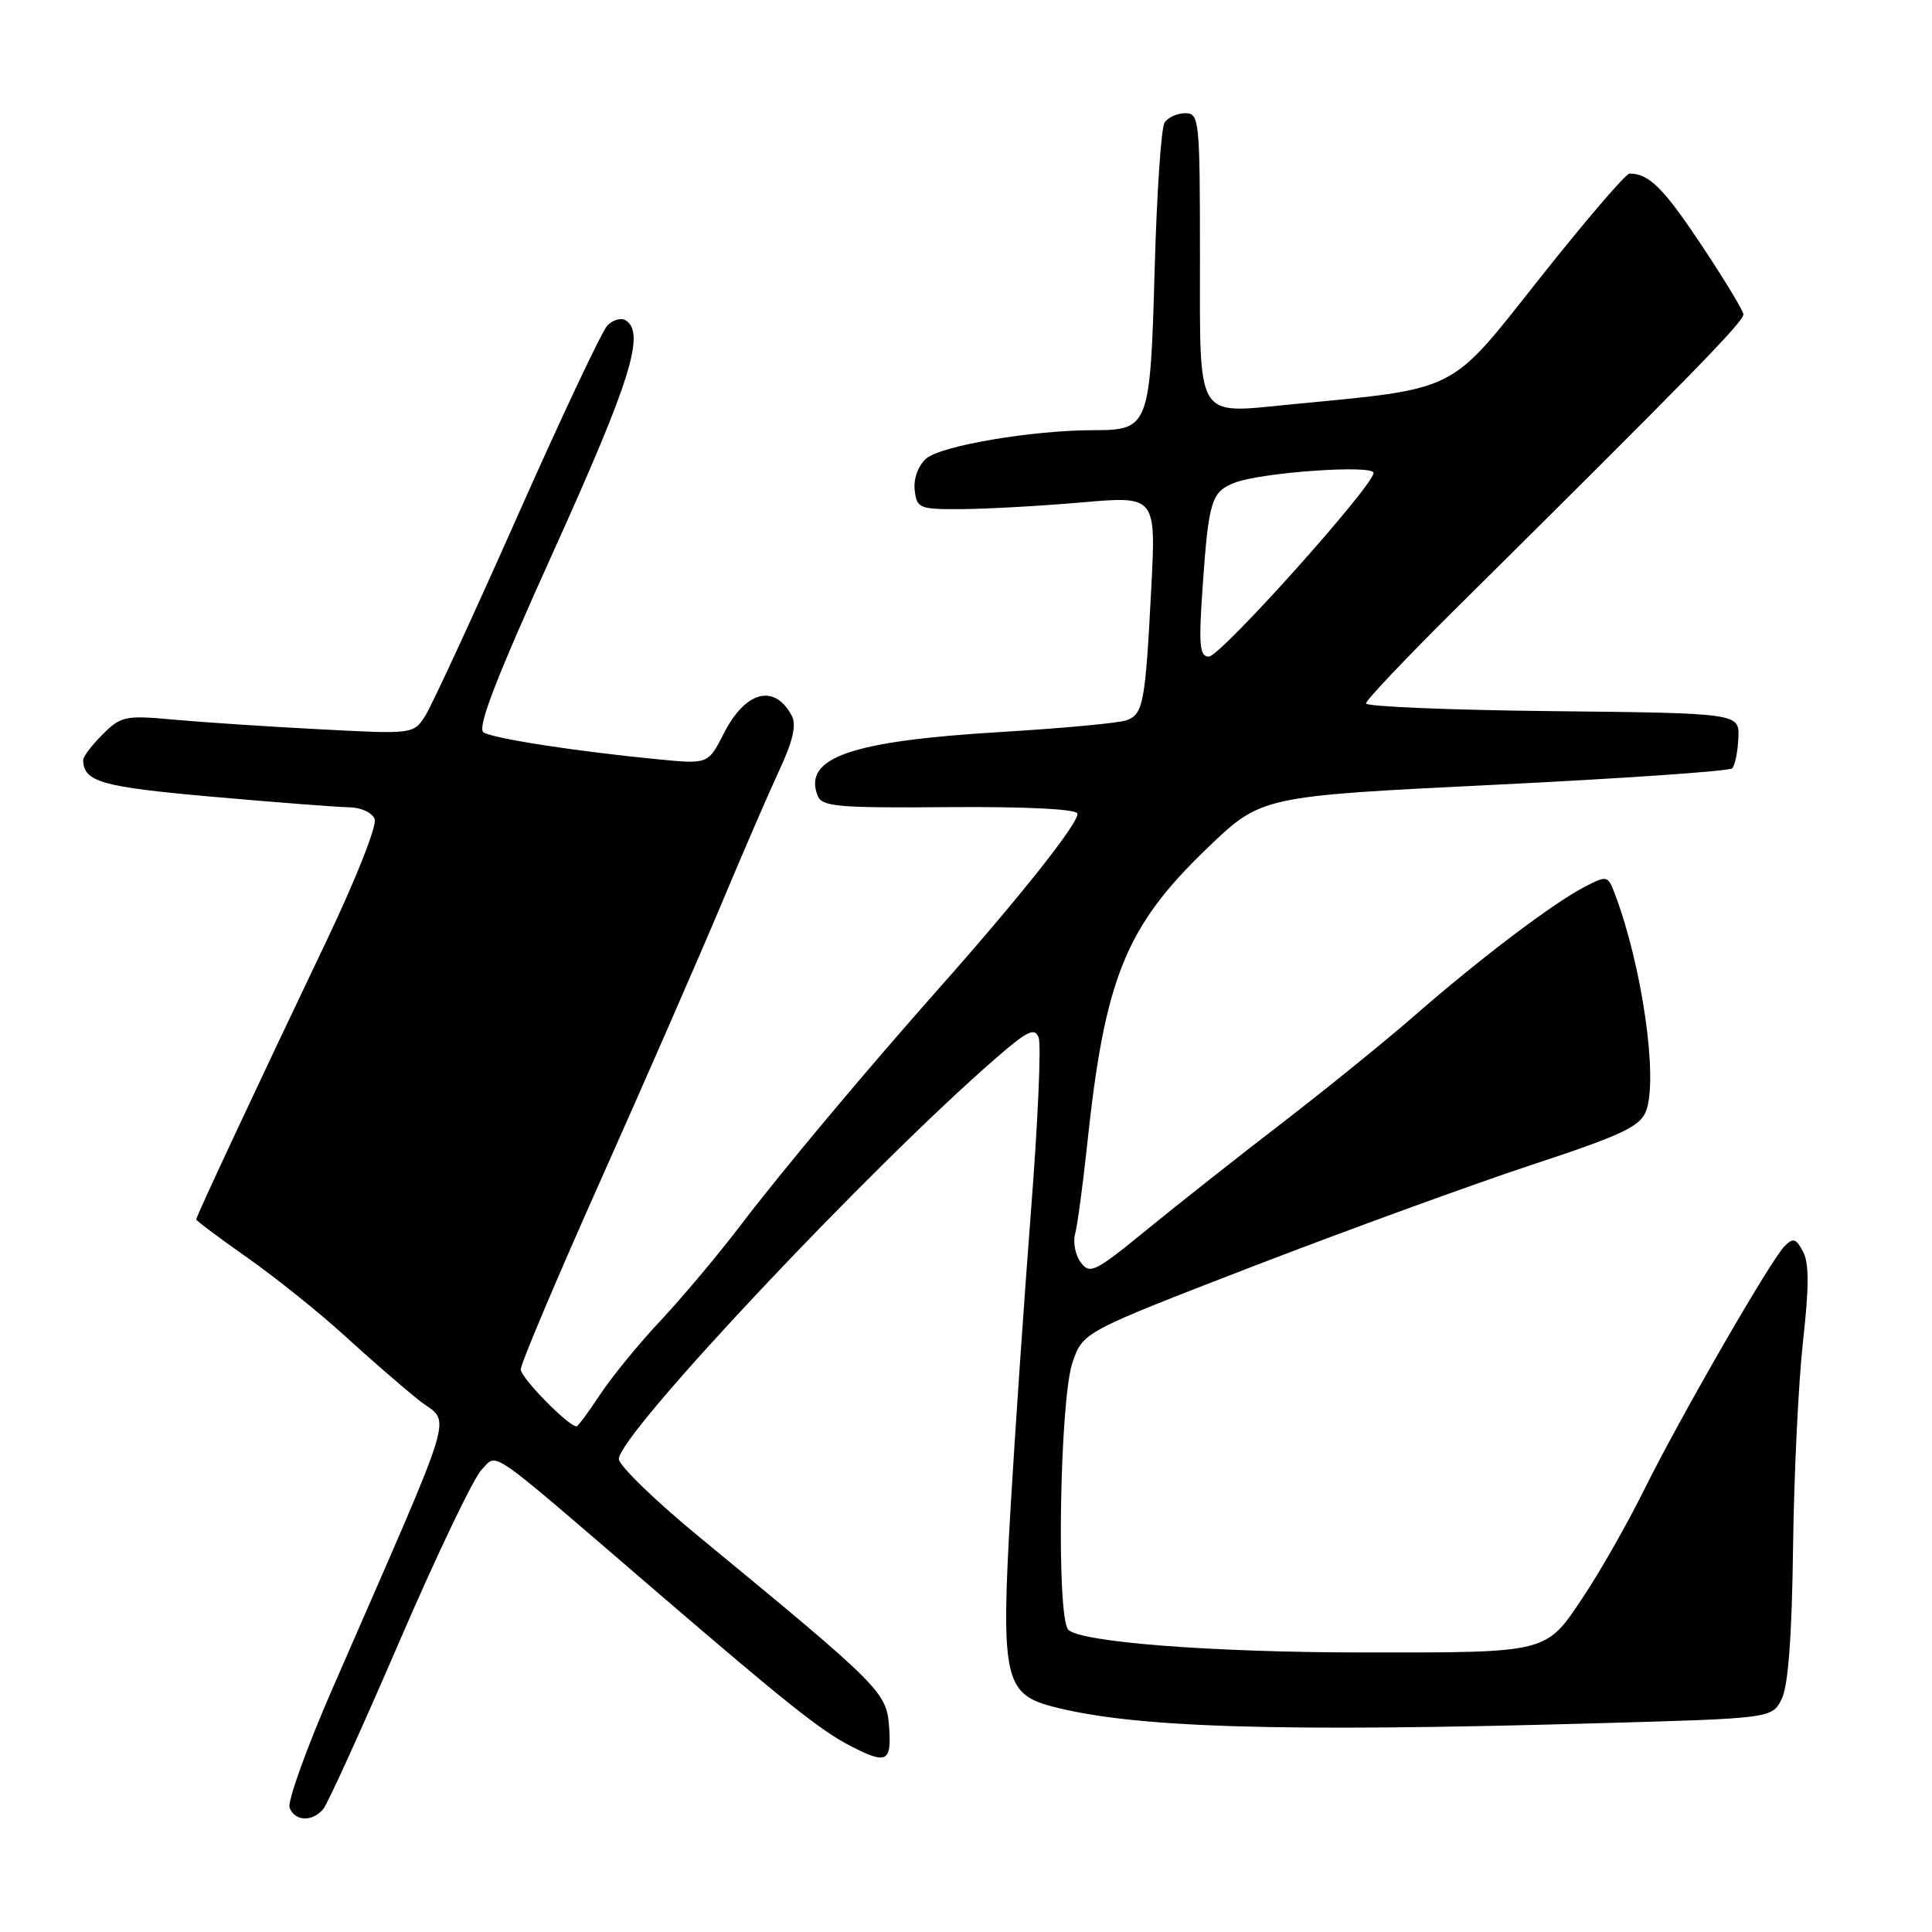 <?xml version="1.0" encoding="UTF-8" standalone="no"?>
<!DOCTYPE svg PUBLIC "-//W3C//DTD SVG 1.1//EN" "http://www.w3.org/Graphics/SVG/1.1/DTD/svg11.dtd" >
<svg xmlns="http://www.w3.org/2000/svg" xmlns:xlink="http://www.w3.org/1999/xlink" version="1.1" viewBox="0 0 256 256">
 <g >
 <path fill="currentColor"
d=" M 42.84 239.70 C 43.43 238.98 47.97 229.00 52.92 217.51 C 57.88 206.02 62.78 195.78 63.81 194.75 C 66.01 192.55 64.09 191.21 86.50 210.48 C 104.29 225.77 108.74 229.31 112.70 231.35 C 117.50 233.83 118.15 233.50 117.81 228.82 C 117.47 224.21 116.80 223.53 92.70 203.69 C 86.81 198.85 82.00 194.18 82.00 193.32 C 82.00 190.07 115.33 154.64 132.01 140.17 C 136.15 136.57 137.11 136.12 137.63 137.49 C 137.98 138.40 137.53 148.67 136.62 160.32 C 135.72 171.97 134.50 189.71 133.91 199.74 C 132.61 221.99 133.09 224.41 139.21 226.06 C 149.92 228.94 169.10 229.54 211.66 228.34 C 234.82 227.69 234.82 227.69 236.10 225.09 C 236.95 223.35 237.44 216.73 237.59 205.00 C 237.71 195.38 238.31 183.09 238.91 177.70 C 239.72 170.54 239.72 167.35 238.91 165.84 C 237.98 164.09 237.59 163.98 236.46 165.13 C 234.58 167.04 222.58 187.87 217.81 197.50 C 215.63 201.90 212.01 208.27 209.75 211.65 C 204.78 219.10 205.26 218.98 180.50 218.96 C 160.64 218.95 143.19 217.60 141.56 215.95 C 139.95 214.33 140.41 185.45 142.12 180.50 C 143.51 176.50 143.51 176.50 166.00 167.81 C 178.38 163.04 194.95 157.00 202.84 154.39 C 214.94 150.40 217.32 149.28 218.11 147.22 C 219.74 142.93 217.58 127.93 213.97 118.43 C 213.05 116.00 212.95 115.97 209.94 117.53 C 205.80 119.67 196.04 127.06 187.50 134.52 C 183.65 137.88 175.78 144.26 170.00 148.71 C 164.22 153.15 156.13 159.54 152.00 162.91 C 145.10 168.56 144.40 168.90 143.20 167.27 C 142.49 166.30 142.15 164.60 142.46 163.50 C 142.76 162.40 143.48 157.05 144.06 151.62 C 146.39 129.60 149.15 122.78 159.94 112.41 C 167.13 105.50 167.13 105.50 198.00 103.99 C 214.97 103.16 229.16 102.18 229.52 101.81 C 229.89 101.44 230.26 99.65 230.34 97.82 C 230.50 94.50 230.50 94.50 205.75 94.23 C 192.14 94.09 181.00 93.62 181.00 93.21 C 181.00 92.79 186.29 87.21 192.75 80.80 C 224.10 49.73 231.02 42.65 231.01 41.65 C 231.00 41.19 228.51 37.07 225.47 32.50 C 220.42 24.91 218.50 23.00 215.92 23.00 C 215.42 23.00 210.07 29.25 204.02 36.88 C 191.88 52.22 193.49 51.41 170.83 53.61 C 158.36 54.82 159.00 55.89 159.00 33.98 C 159.00 15.86 158.91 15.00 157.06 15.00 C 155.99 15.00 154.75 15.56 154.31 16.25 C 153.86 16.94 153.28 25.64 153.00 35.60 C 152.42 56.52 152.24 57.00 144.95 57.00 C 136.78 57.00 124.61 59.07 122.70 60.78 C 121.65 61.73 121.03 63.45 121.20 64.95 C 121.49 67.37 121.80 67.50 127.50 67.46 C 130.80 67.44 137.93 67.04 143.35 66.57 C 153.19 65.71 153.19 65.71 152.54 78.11 C 151.76 93.14 151.49 94.60 149.31 95.43 C 148.37 95.80 140.82 96.50 132.52 97.00 C 112.75 98.19 106.40 100.39 108.33 105.41 C 108.90 106.89 110.88 107.07 125.70 106.95 C 135.78 106.87 142.57 107.20 142.76 107.79 C 143.10 108.81 135.37 118.60 124.76 130.57 C 114.43 142.23 103.68 155.07 98.02 162.50 C 95.09 166.35 90.36 171.97 87.52 175.00 C 84.67 178.03 81.09 182.41 79.54 184.75 C 78.00 187.09 76.58 189.00 76.40 189.00 C 75.31 189.00 69.00 182.56 69.00 181.45 C 69.00 180.71 73.78 169.40 79.63 156.30 C 85.47 143.21 92.61 126.88 95.50 120.00 C 98.38 113.12 101.88 105.03 103.28 102.02 C 105.08 98.15 105.56 96.04 104.91 94.83 C 102.61 90.54 98.78 91.55 95.90 97.20 C 93.83 101.26 93.83 101.26 87.16 100.61 C 76.35 99.56 65.41 97.87 64.08 97.05 C 63.17 96.49 65.68 90.00 73.42 72.88 C 83.57 50.44 85.55 44.08 82.90 42.44 C 82.30 42.07 81.21 42.38 80.48 43.13 C 79.76 43.88 74.37 55.30 68.52 68.50 C 62.66 81.70 57.17 93.58 56.32 94.90 C 54.77 97.28 54.69 97.29 42.13 96.62 C 35.18 96.26 26.50 95.68 22.84 95.34 C 16.61 94.77 16.01 94.90 13.59 97.32 C 12.17 98.74 11.01 100.27 11.02 100.70 C 11.07 103.60 13.41 104.27 28.12 105.57 C 36.58 106.32 44.75 106.95 46.28 106.97 C 47.83 106.99 49.32 107.68 49.65 108.53 C 49.98 109.38 47.11 116.62 43.21 124.78 C 34.00 144.07 26.00 161.18 26.00 161.58 C 26.00 161.75 29.04 164.03 32.75 166.63 C 36.46 169.24 42.24 173.87 45.60 176.93 C 48.95 180.00 53.41 183.86 55.50 185.53 C 59.77 188.93 60.98 184.90 44.04 223.78 C 40.61 231.64 38.07 238.73 38.37 239.53 C 39.07 241.35 41.39 241.44 42.84 239.70 Z  M 159.37 77.54 C 160.16 66.32 160.53 65.13 163.64 63.95 C 167.23 62.58 182.00 61.55 182.00 62.66 C 182.00 64.36 161.71 87.00 160.18 87.00 C 158.94 87.00 158.81 85.52 159.37 77.54 Z "/>
</g>
</svg>